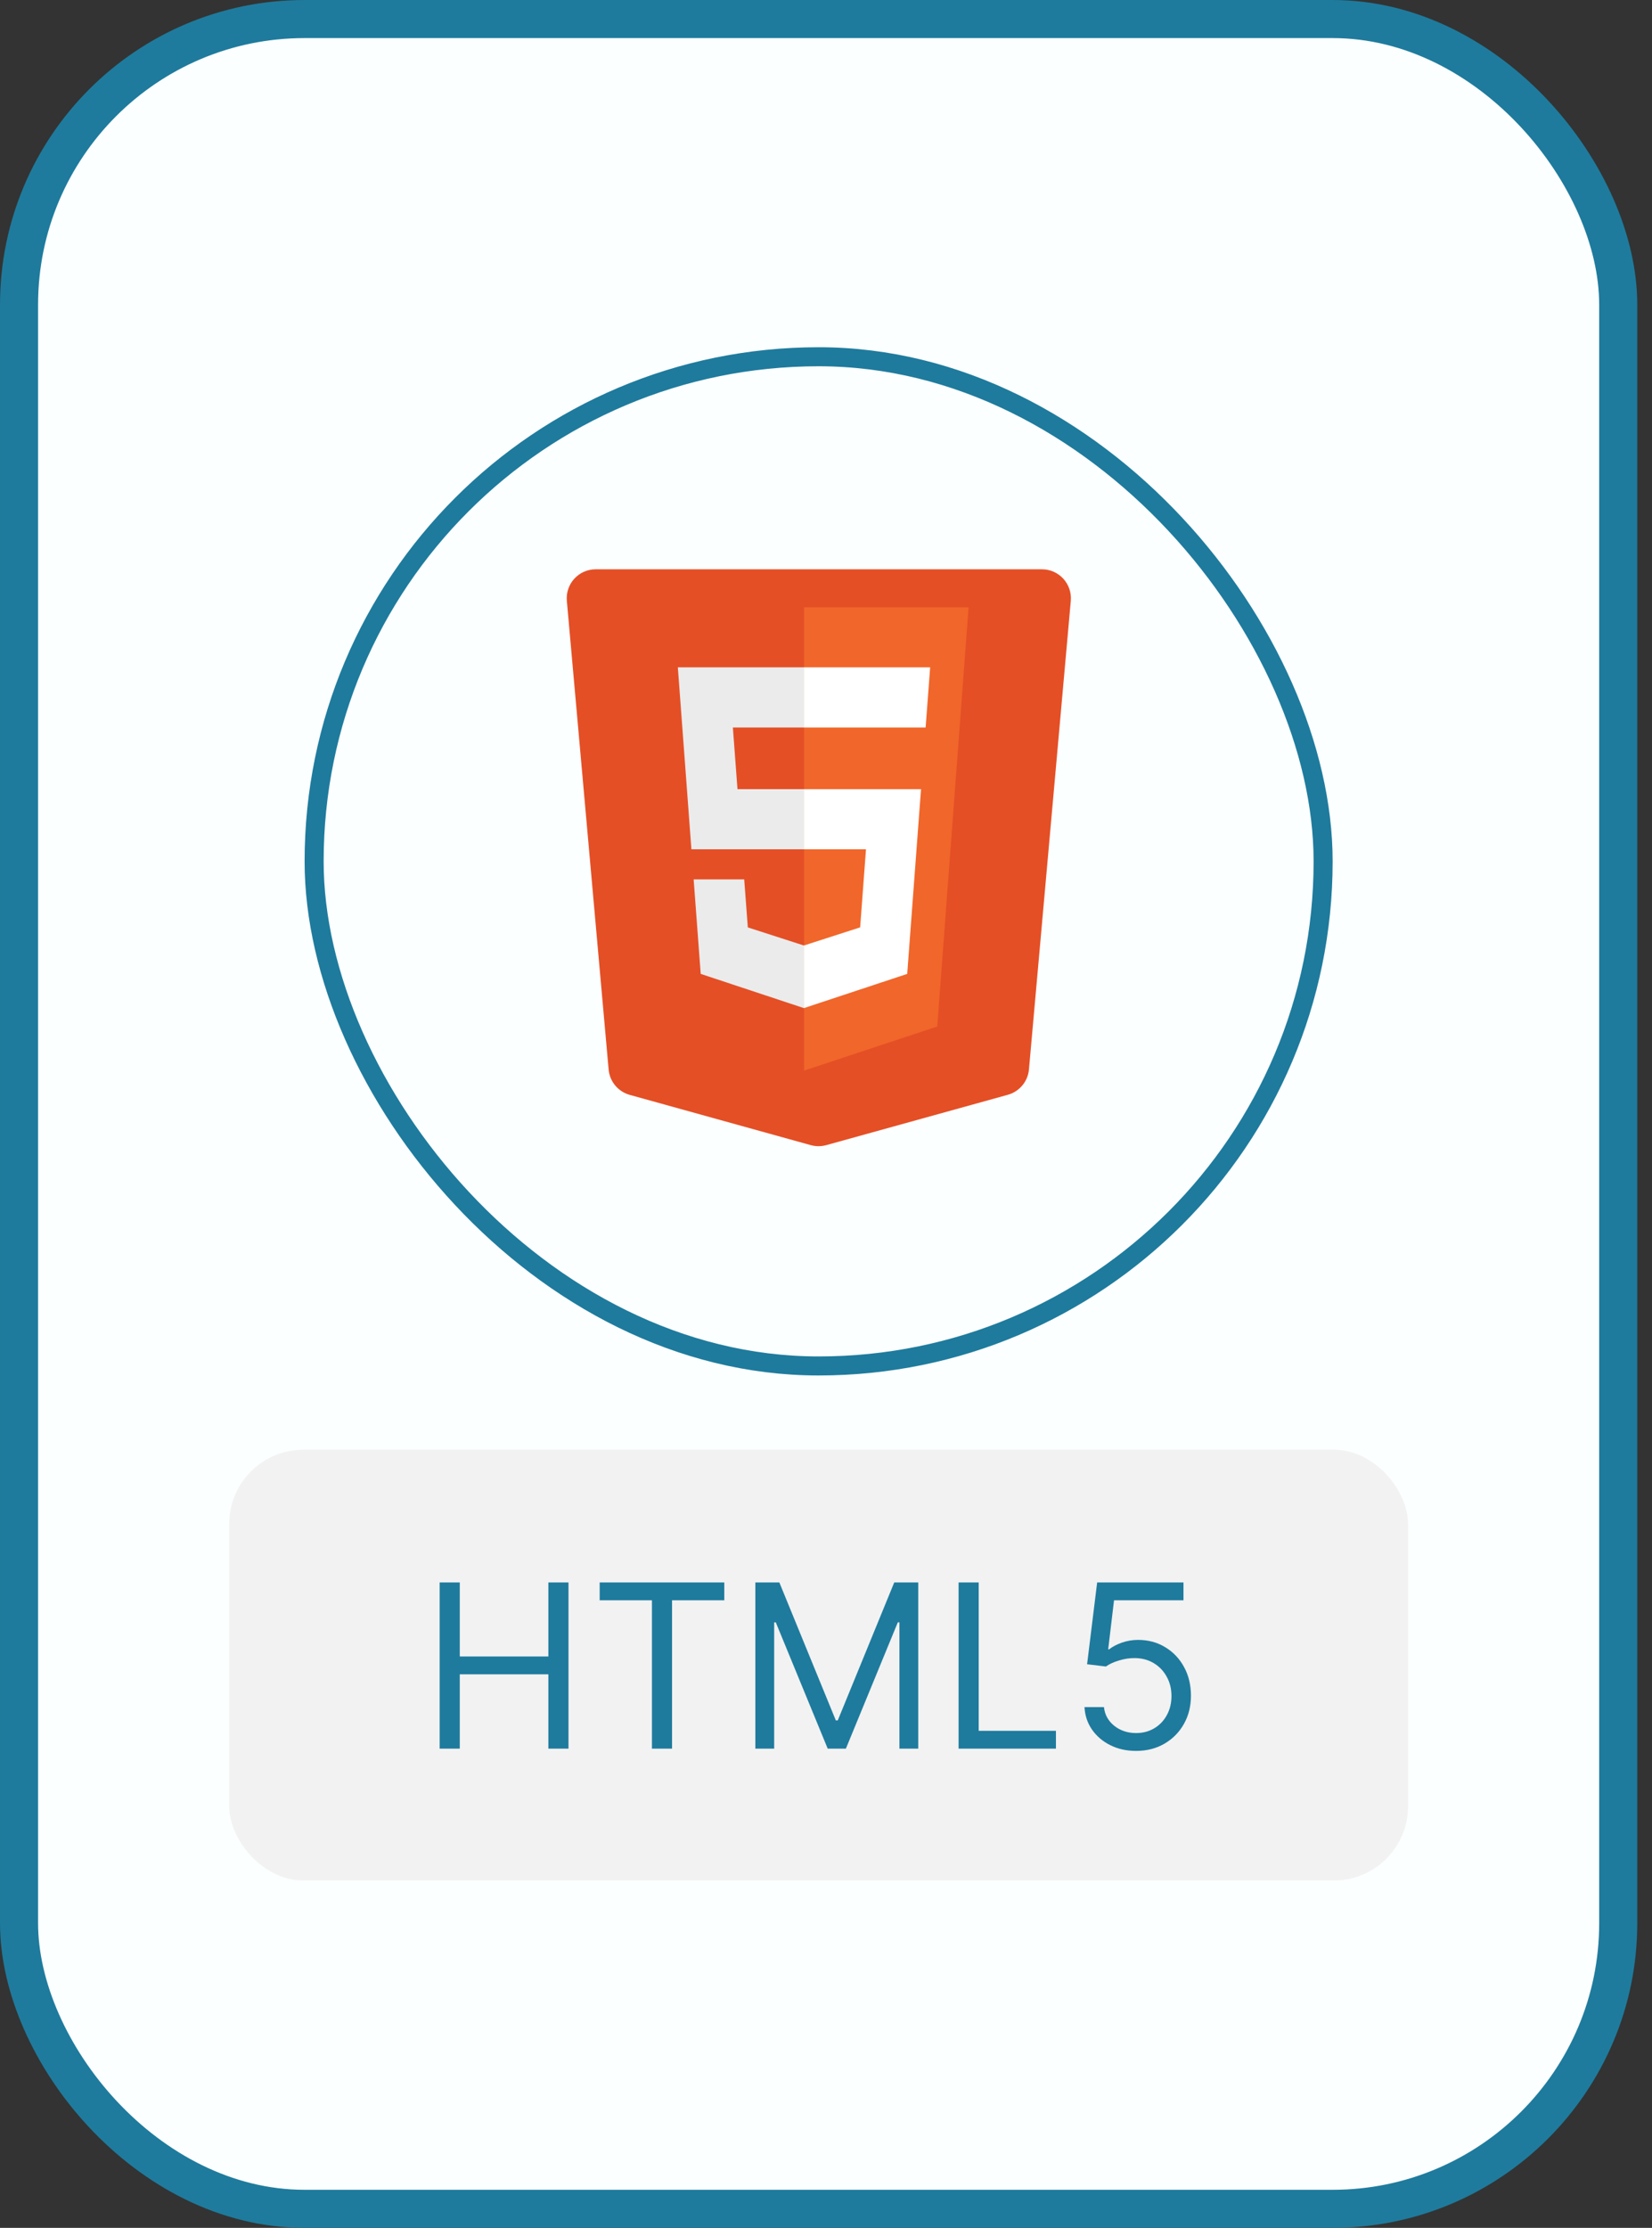 <svg width="89" height="120" viewBox="0 0 89 120" fill="none" xmlns="http://www.w3.org/2000/svg">
<rect x="0" y="0" width="89" height="120" fill="#333333" stroke="none"/>
<rect x="1.026" y="1.026" width="86.154" height="117.949" rx="15.385" fill="#FCFFFF"/>
<rect x="1.026" y="1.026" width="86.154" height="117.949" rx="15.385" stroke="#1E7B9D" stroke-width="2.051"/>
<rect x="16.923" y="19.216" width="54.359" height="54.359" rx="27.18" fill="#FCFFFF"/>
<rect x="16.923" y="19.216" width="54.359" height="54.359" rx="27.18" stroke="#1E7B9D" stroke-width="1.026"/>
<g clip-path="url(#clip0_398_4783)">
<path d="M33.927 58.974C33.3 58.8 32.847 58.256 32.789 57.608L30.538 32.364C30.457 31.45 31.176 30.664 32.093 30.664H56.133C57.05 30.664 57.769 31.451 57.688 32.364L55.434 57.604C55.376 58.251 54.923 58.795 54.296 58.969L44.514 61.681C44.241 61.757 43.952 61.757 43.679 61.681L33.927 58.974Z" fill="#E44F26"/>
<path d="M43.32 57.666L50.493 55.291L52.181 32.711H43.32V57.666Z" fill="#F1662A"/>
<path d="M43.322 42.506H39.731L39.483 39.187H43.322V35.945H36.518L36.583 36.816L37.249 45.747H43.322V42.506ZM43.322 50.923L43.309 50.928L40.288 49.953L40.094 47.368H37.37L37.75 52.457L43.309 54.3L43.322 54.296V50.923Z" fill="#EBEBEB"/>
<path d="M43.312 42.506V45.747H46.654L46.34 49.951L43.312 50.927V54.299L48.876 52.457L48.916 51.909L49.554 43.376L49.621 42.506H43.312ZM43.312 35.945V39.187H49.867L49.922 38.459L50.046 36.816L50.111 35.945H43.312Z" fill="white"/>
</g>
<rect x="12.346" y="78.086" width="63.513" height="23.205" rx="4" fill="#F2F2F2"/>
<path d="M23.686 94.188V85.237H24.77V89.222H29.543V85.237H30.627V94.188H29.543V90.184H24.77V94.188H23.686ZM32.307 86.198V85.237H39.021V86.198H36.206V94.188H35.122V86.198H32.307ZM40.694 85.237H41.987L45.029 92.666H45.134L48.176 85.237H49.47V94.188H48.456V87.387H48.368L45.571 94.188H44.592L41.795 87.387H41.708V94.188H40.694V85.237ZM51.643 94.188V85.237H52.727V93.226H56.888V94.188H51.643ZM61.206 94.31C60.693 94.31 60.231 94.208 59.821 94.004C59.41 93.8 59.081 93.52 58.833 93.165C58.585 92.809 58.45 92.404 58.426 91.95H59.475C59.516 92.355 59.7 92.69 60.026 92.955C60.355 93.217 60.749 93.348 61.206 93.348C61.573 93.348 61.9 93.262 62.185 93.091C62.474 92.919 62.699 92.683 62.863 92.382C63.029 92.079 63.112 91.737 63.112 91.355C63.112 90.965 63.026 90.617 62.854 90.311C62.685 90.002 62.452 89.759 62.154 89.581C61.857 89.403 61.518 89.313 61.136 89.31C60.862 89.307 60.581 89.349 60.293 89.437C60.004 89.521 59.767 89.63 59.58 89.764L58.566 89.642L59.108 85.237H63.759V86.198H60.017L59.703 88.838H59.755C59.939 88.692 60.169 88.571 60.446 88.475C60.722 88.379 61.011 88.331 61.311 88.331C61.859 88.331 62.347 88.462 62.775 88.724C63.206 88.984 63.544 89.339 63.789 89.791C64.037 90.242 64.161 90.758 64.161 91.338C64.161 91.909 64.032 92.419 63.776 92.868C63.523 93.313 63.173 93.666 62.727 93.925C62.281 94.182 61.774 94.31 61.206 94.31Z" fill="#1E7B9D"/>
<defs>
<clipPath id="clip0_398_4783">
<rect width="28.095" height="31.997" fill="white" transform="translate(30.055 30.398)"/>
</clipPath>
</defs>
</svg>
